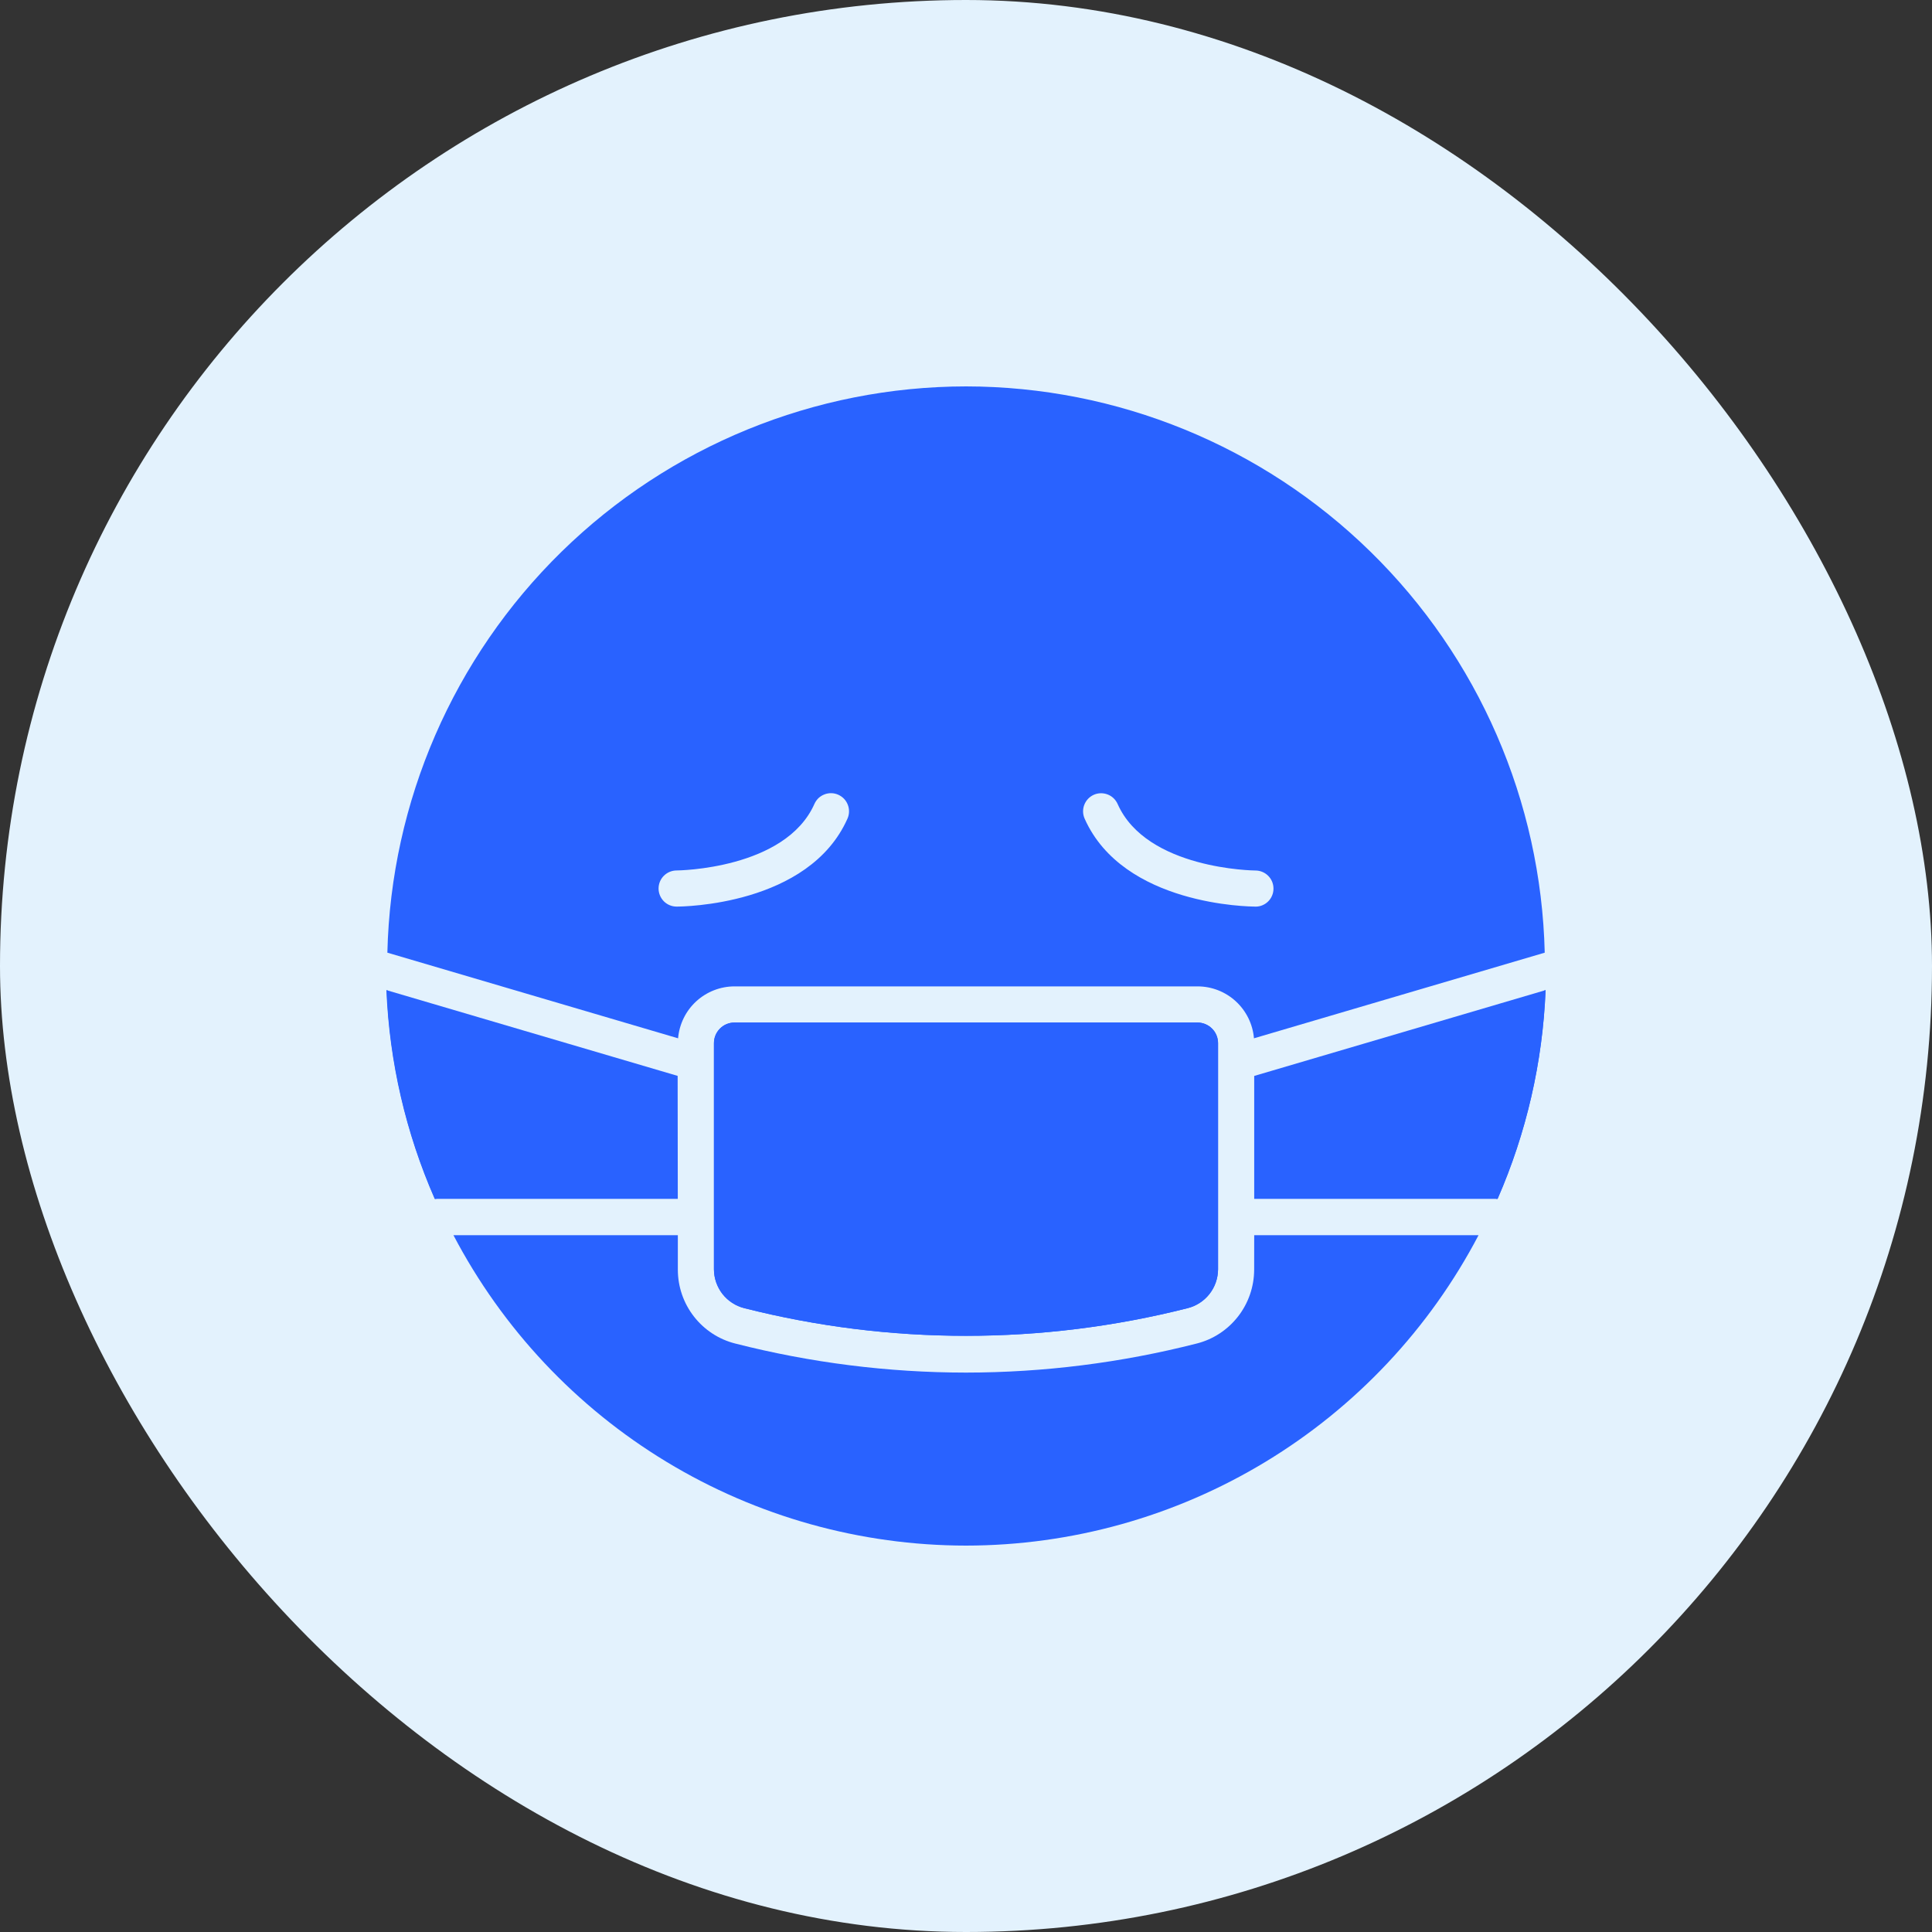 <svg width="40" height="40" viewBox="0 0 40 40" fill="none" xmlns="http://www.w3.org/2000/svg">
<rect x="0" y="0" width="40" height="40" fill="#333333" stroke="none"/>
<rect width="40" height="40" rx="20" fill="#E3F2FD"/>
<path d="M14.033 24.821H9C8.401 23.455 8.062 21.99 8 20.5L8.022 20.506L14.03 22.275L14.033 24.821Z" fill="#2962FF"/>
<path d="M25.218 21.596V26.283C25.216 26.467 25.154 26.646 25.04 26.791C24.926 26.936 24.767 27.039 24.589 27.084C21.576 27.847 18.422 27.847 15.409 27.084C15.231 27.039 15.072 26.936 14.958 26.791C14.845 26.646 14.782 26.467 14.781 26.283V21.596C14.781 21.483 14.826 21.375 14.906 21.295C14.985 21.215 15.094 21.17 15.206 21.17H24.793C24.905 21.171 25.013 21.216 25.093 21.295C25.173 21.375 25.218 21.483 25.218 21.596Z" fill="#2962FF"/>
<path d="M25.967 25.573H30.612C29.596 27.511 28.07 29.134 26.2 30.266C24.33 31.399 22.186 31.998 20 32C17.814 31.998 15.67 31.399 13.8 30.266C11.93 29.134 10.404 27.511 9.388 25.573H14.034V26.287C14.034 26.639 14.151 26.98 14.367 27.257C14.583 27.535 14.885 27.732 15.225 27.817C16.785 28.215 18.389 28.417 19.999 28.418C21.609 28.417 23.213 28.215 24.774 27.817C25.114 27.732 25.416 27.534 25.632 27.257C25.848 26.98 25.965 26.639 25.966 26.287L25.967 25.573Z" fill="#2962FF"/>
<path d="M20.001 8C16.87 8.003 13.866 9.231 11.627 11.422C9.389 13.612 8.094 16.591 8.02 19.724L14.039 21.497C14.064 21.204 14.198 20.931 14.414 20.732C14.631 20.533 14.914 20.422 15.208 20.422H24.794C25.088 20.422 25.371 20.533 25.587 20.732C25.803 20.931 25.937 21.204 25.962 21.497L31.982 19.724C31.907 16.591 30.612 13.612 28.374 11.422C26.136 9.231 23.131 8.003 20.001 8ZM17.546 16.949C16.746 18.75 14.121 18.77 14.009 18.77C13.91 18.77 13.815 18.731 13.745 18.661C13.675 18.591 13.635 18.495 13.635 18.396C13.635 18.297 13.674 18.202 13.744 18.132C13.814 18.062 13.909 18.022 14.008 18.022C14.03 18.022 16.26 18 16.862 16.644C16.882 16.599 16.911 16.558 16.946 16.524C16.982 16.491 17.024 16.464 17.07 16.447C17.115 16.429 17.164 16.421 17.213 16.422C17.262 16.423 17.311 16.434 17.355 16.454C17.4 16.474 17.441 16.503 17.475 16.538C17.509 16.574 17.535 16.616 17.553 16.662C17.571 16.708 17.579 16.757 17.578 16.806C17.577 16.855 17.566 16.904 17.546 16.949ZM25.993 18.77C25.881 18.77 23.256 18.749 22.456 16.949C22.416 16.858 22.413 16.755 22.449 16.663C22.485 16.57 22.555 16.496 22.646 16.455C22.736 16.415 22.839 16.413 22.931 16.448C23.024 16.483 23.098 16.554 23.139 16.645C23.739 18.001 25.971 18.023 25.993 18.023C26.092 18.023 26.187 18.063 26.257 18.133C26.327 18.203 26.366 18.298 26.366 18.397C26.366 18.446 26.357 18.495 26.338 18.54C26.319 18.586 26.292 18.627 26.257 18.662C26.222 18.697 26.181 18.724 26.136 18.743C26.091 18.762 26.042 18.771 25.993 18.771V18.77Z" fill="#2962FF"/>
<path d="M31.999 20.5C31.939 21.99 31.602 23.455 31.006 24.821H25.967V22.276L31.974 20.507L31.999 20.5Z" fill="#2962FF"/>
<path d="M31.974 20.507C31.913 21.995 31.574 23.458 30.974 24.821H31.006C31.603 23.455 31.94 21.99 32 20.5L31.974 20.507ZM8.027 20.507L8.005 20.501C8.067 21.991 8.406 23.456 9.005 24.822H9.032C8.43 23.459 8.089 21.995 8.027 20.507Z" fill="#2962FF"/>
<path d="M25.219 21.596V26.283C25.217 26.468 25.155 26.646 25.041 26.791C24.927 26.936 24.768 27.039 24.59 27.084C21.578 27.848 18.422 27.848 15.41 27.084C15.232 27.039 15.073 26.936 14.959 26.791C14.846 26.646 14.783 26.467 14.782 26.283V21.596C14.782 21.483 14.827 21.375 14.907 21.295C14.986 21.215 15.095 21.171 15.207 21.171H24.794C24.906 21.171 25.014 21.216 25.094 21.296C25.174 21.375 25.218 21.483 25.219 21.596Z" fill="#2962FF"/>
</svg>
